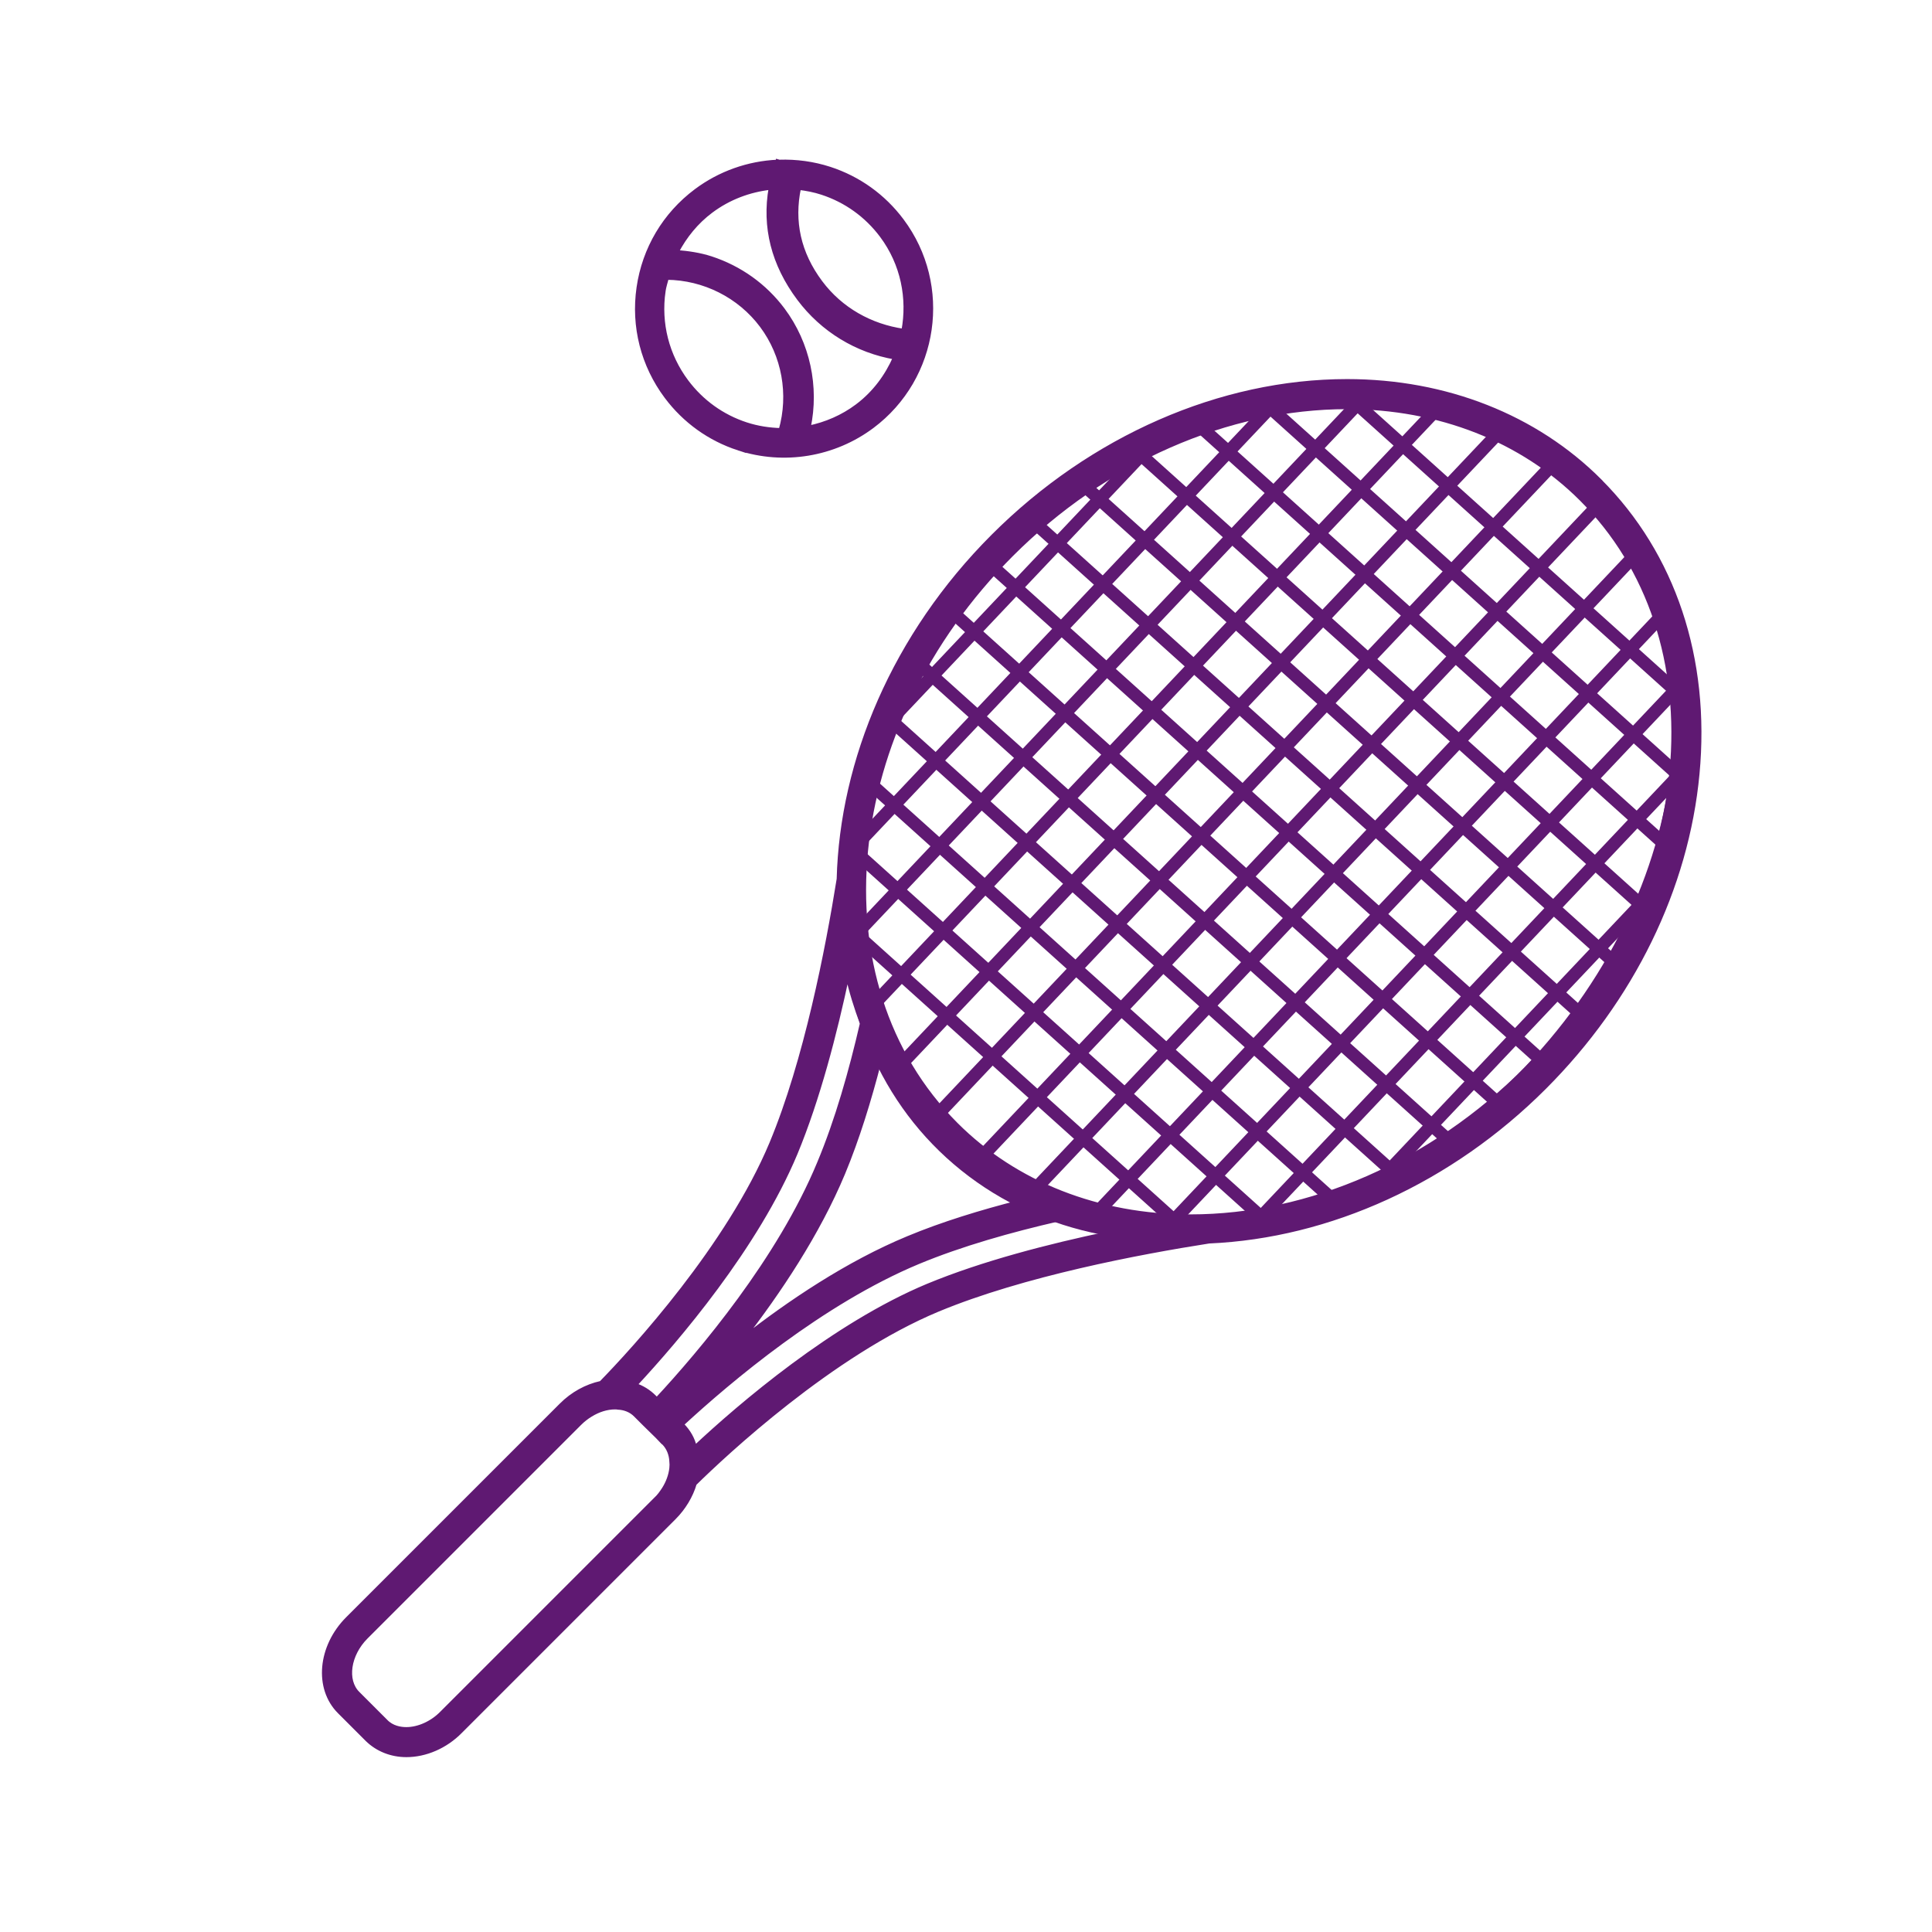 <?xml version='1.0' encoding='UTF-8'?>
<svg xmlns="http://www.w3.org/2000/svg" xmlns:xlink="http://www.w3.org/1999/xlink" id="ar" data-name="Raquettes" viewBox="0 0 453.54 453.54">
  <defs>
    <style>
      .bv {
        fill: #5F1972;
      }

      .bv, .bw {
        stroke: #5F1972;
        stroke-miterlimit: 10;
      }

      .bw {
        fill: none;
        stroke-width: 3px;
      }

      .bx {
        clip-path: url(#as);
      }
    </style>
    <clipPath id="as">
      <path class="bw" d="M364.81,245.11c-38.7,45.89-100.57,58.64-138.2,28.49s-36.77-91.79,1.93-137.68c38.7-45.89,100.57-58.64,138.2-28.49,37.63,30.15,36.77,91.79-1.93,137.68Z"/>
    </clipPath>
  </defs>
  <g>
    <path class="bv" d="M173.36,105.24c10.67,3.48,22.4,1.54,31.38-5.17,15.23-11.39,18.36-33.06,6.96-48.29-4.29-5.73-10.13-9.92-16.91-12.13-3.88-1.26-7.89-1.79-11.87-1.66l-.38-.11-.03.11c-6.82.31-13.5,2.64-19.1,6.83-7.38,5.52-12.17,13.59-13.48,22.7-1.32,9.12,1,18.21,6.52,25.59,4.29,5.73,10.13,9.92,16.91,12.13ZM187.55,44.08c1.82.22,3.64.57,5.41,1.15,5.62,1.83,10.47,5.31,14.03,10.06,4.98,6.66,6.53,14.79,5.11,22.39-7.73-1.11-14.75-5.04-19.48-11.37-5.16-6.89-6.73-14.37-5.08-22.23ZM166.92,49.52c4.15-3.11,9.02-4.93,14.04-5.48-1.63,9.23.57,17.97,6.61,26.05,5.53,7.39,13.59,12.27,22.57,13.81-1.92,4.38-4.84,8.39-8.93,11.45-3.42,2.56-7.33,4.24-11.41,5.07,2.03-9.61-.11-19.77-6.03-27.7-4.25-5.68-10.1-9.85-16.89-12.07-2.63-.85-5.34-1.24-8.08-1.46,1.96-3.74,4.65-7.08,8.13-9.68ZM155.74,68.35c.16-1.09.5-2.12.78-3.17,8.74.08,17.05,4.24,22.3,11.25,5.24,7.01,6.86,16.15,4.47,24.56-2.73-.07-5.46-.49-8.11-1.35-5.62-1.83-10.47-5.31-14.03-10.06-4.58-6.12-6.5-13.66-5.41-21.23Z"/>
    <path class="bv" d="M375.54,112.87c-15.07-15.08-36.14-23.38-59.31-23.38-29.68,0-59.96,13.26-83.08,36.38-23.26,23.26-35.51,52.71-36.24,80.49-2.63,16.46-7.73,42.69-15.78,62.02-10.1,24.19-32.3,48.39-40.03,56.31h-.06c-3.37.75-6.61,2.49-9.29,5.18l-50.13,50.13c-6.55,6.55-7.42,16.34-1.93,21.82l6.55,6.55c2.37,2.31,5.61,3.62,9.17,3.62,4.49,0,9.17-2,12.66-5.55l50.13-50.13c2.31-2.31,3.99-5.11,4.86-8.04,0-.06.06-.06.06-.06,6.92-6.8,32.05-30.37,57.05-40.78,20-8.31,47.32-13.47,63.65-16.02,28.26-1.23,56.72-14.15,78.71-36.14,20.65-20.65,33.41-46.79,35.93-73.6,2.54-27.03-5.6-51.46-22.93-68.79ZM157.63,344.66c-.19,1.68-.81,3.37-1.75,4.86-.56.87-1.18,1.75-2,2.49l-50.13,50.13c-2.31,2.37-5.49,3.8-8.36,3.8-1.37,0-3.37-.31-4.86-1.87l-6.55-6.55c-3.06-3.06-2.18-9.1,1.93-13.22l50.13-50.13c.81-.81,1.68-1.5,2.62-2.06,1.81-1.12,3.8-1.75,5.74-1.75.19,0,.44,0,.69.06,1.31.06,2.93.5,4.18,1.81l.75.75,1.31,1.31,2.93,2.87,1.37,1.43.25.19c1.06,1.12,1.68,2.62,1.75,4.3.06.5.06,1,0,1.56ZM154.2,328.57l-.62-.62c-1.25-1.25-2.81-2.24-4.55-2.81,9.91-10.66,28.5-32.36,37.72-54.44,5.24-12.64,9.25-28.03,12.18-41.88.86,3.91,2.05,7.71,3.44,11.42-2.57,11.17-5.84,22.73-10.07,32.83-9.35,22.57-27.62,44.21-38.1,55.5ZM206.37,249.24c3.59,6.9,8.1,13.35,13.77,19.03,5.62,5.62,12.09,10.3,19.18,13.96-9.01,2.31-18.02,5.05-26.13,8.43-14.15,5.86-27.81,15.03-39.03,23.82,8.67-11.16,17.83-24.88,23.76-39.1,3.37-8.11,6.14-17.13,8.46-26.13ZM217.86,301.82c-22.14,9.23-44.15,28.12-54.75,38.04-.44-2.06-1.5-3.87-2.99-5.36l-.12-.12c11.29-10.41,32.92-28.68,55.5-38.1,10.17-4.23,21.79-7.49,33.02-10.07,3.77,1.39,7.67,2.5,11.68,3.36-13.97,2.93-29.53,6.95-42.33,12.25ZM392.43,181.09c-2.39,25.41-14.53,50.23-34.19,69.88-21.99,21.99-50.71,34.61-78.79,34.61-21.55,0-41.09-7.67-55.02-21.6-33.31-33.31-27.47-93.34,13.01-133.82,21.99-21.99,50.71-34.61,78.79-34.61,21.55,0,41.09,7.67,55.02,21.6,16.03,16.03,23.55,38.74,21.18,63.93Z"/>
  </g>
  <g>
    <g class="bx">
      <g>
        <g>
          <line class="bw" x1="274.52" y1="55.25" x2="436.97" y2="201.4"/>
          <line class="bw" x1="264.71" y1="65.61" x2="427.16" y2="211.76"/>
          <line class="bw" x1="254.91" y1="75.97" x2="417.36" y2="222.13"/>
          <line class="bw" x1="245.1" y1="86.34" x2="407.55" y2="232.49"/>
          <line class="bw" x1="235.3" y1="96.7" x2="397.75" y2="242.85"/>
          <line class="bw" x1="225.49" y1="107.07" x2="387.94" y2="253.22"/>
          <line class="bw" x1="215.69" y1="117.43" x2="378.14" y2="263.58"/>
          <line class="bw" x1="205.88" y1="127.79" x2="368.33" y2="273.95"/>
          <line class="bw" x1="196.08" y1="138.16" x2="358.53" y2="284.31"/>
          <line class="bw" x1="186.27" y1="148.52" x2="348.72" y2="294.67"/>
          <line class="bw" x1="176.46" y1="158.88" x2="338.92" y2="305.04"/>
          <line class="bw" x1="166.66" y1="169.25" x2="329.11" y2="315.4"/>
          <line class="bw" x1="156.85" y1="179.61" x2="319.31" y2="325.76"/>
        </g>
        <g>
          <line class="bw" x1="448.03" y1="166.71" x2="298.59" y2="324.67"/>
          <line class="bw" x1="437.38" y1="157.13" x2="287.94" y2="315.08"/>
          <line class="bw" x1="426.72" y1="147.54" x2="262.68" y2="320.92"/>
          <line class="bw" x1="416.06" y1="137.95" x2="252.02" y2="311.33"/>
          <line class="bw" x1="405.4" y1="128.36" x2="241.36" y2="301.74"/>
          <line class="bw" x1="394.74" y1="118.77" x2="230.7" y2="292.15"/>
          <line class="bw" x1="384.08" y1="109.18" x2="220.04" y2="282.56"/>
          <line class="bw" x1="373.42" y1="99.59" x2="209.38" y2="272.97"/>
          <line class="bw" x1="362.76" y1="90" x2="198.72" y2="263.38"/>
          <line class="bw" x1="352.1" y1="80.41" x2="188.06" y2="253.79"/>
          <line class="bw" x1="341.44" y1="70.82" x2="177.4" y2="244.2"/>
          <line class="bw" x1="330.79" y1="61.23" x2="166.75" y2="234.61"/>
          <line class="bw" x1="320.13" y1="51.64" x2="156.09" y2="225.03"/>
        </g>
      </g>
    </g>
    <path class="bw" d="M364.81,245.11c-38.7,45.89-100.57,58.64-138.2,28.49s-36.77-91.79,1.93-137.68c38.7-45.89,100.57-58.64,138.2-28.49,37.63,30.15,36.77,91.79-1.93,137.68Z"/>
  </g>
</svg>
